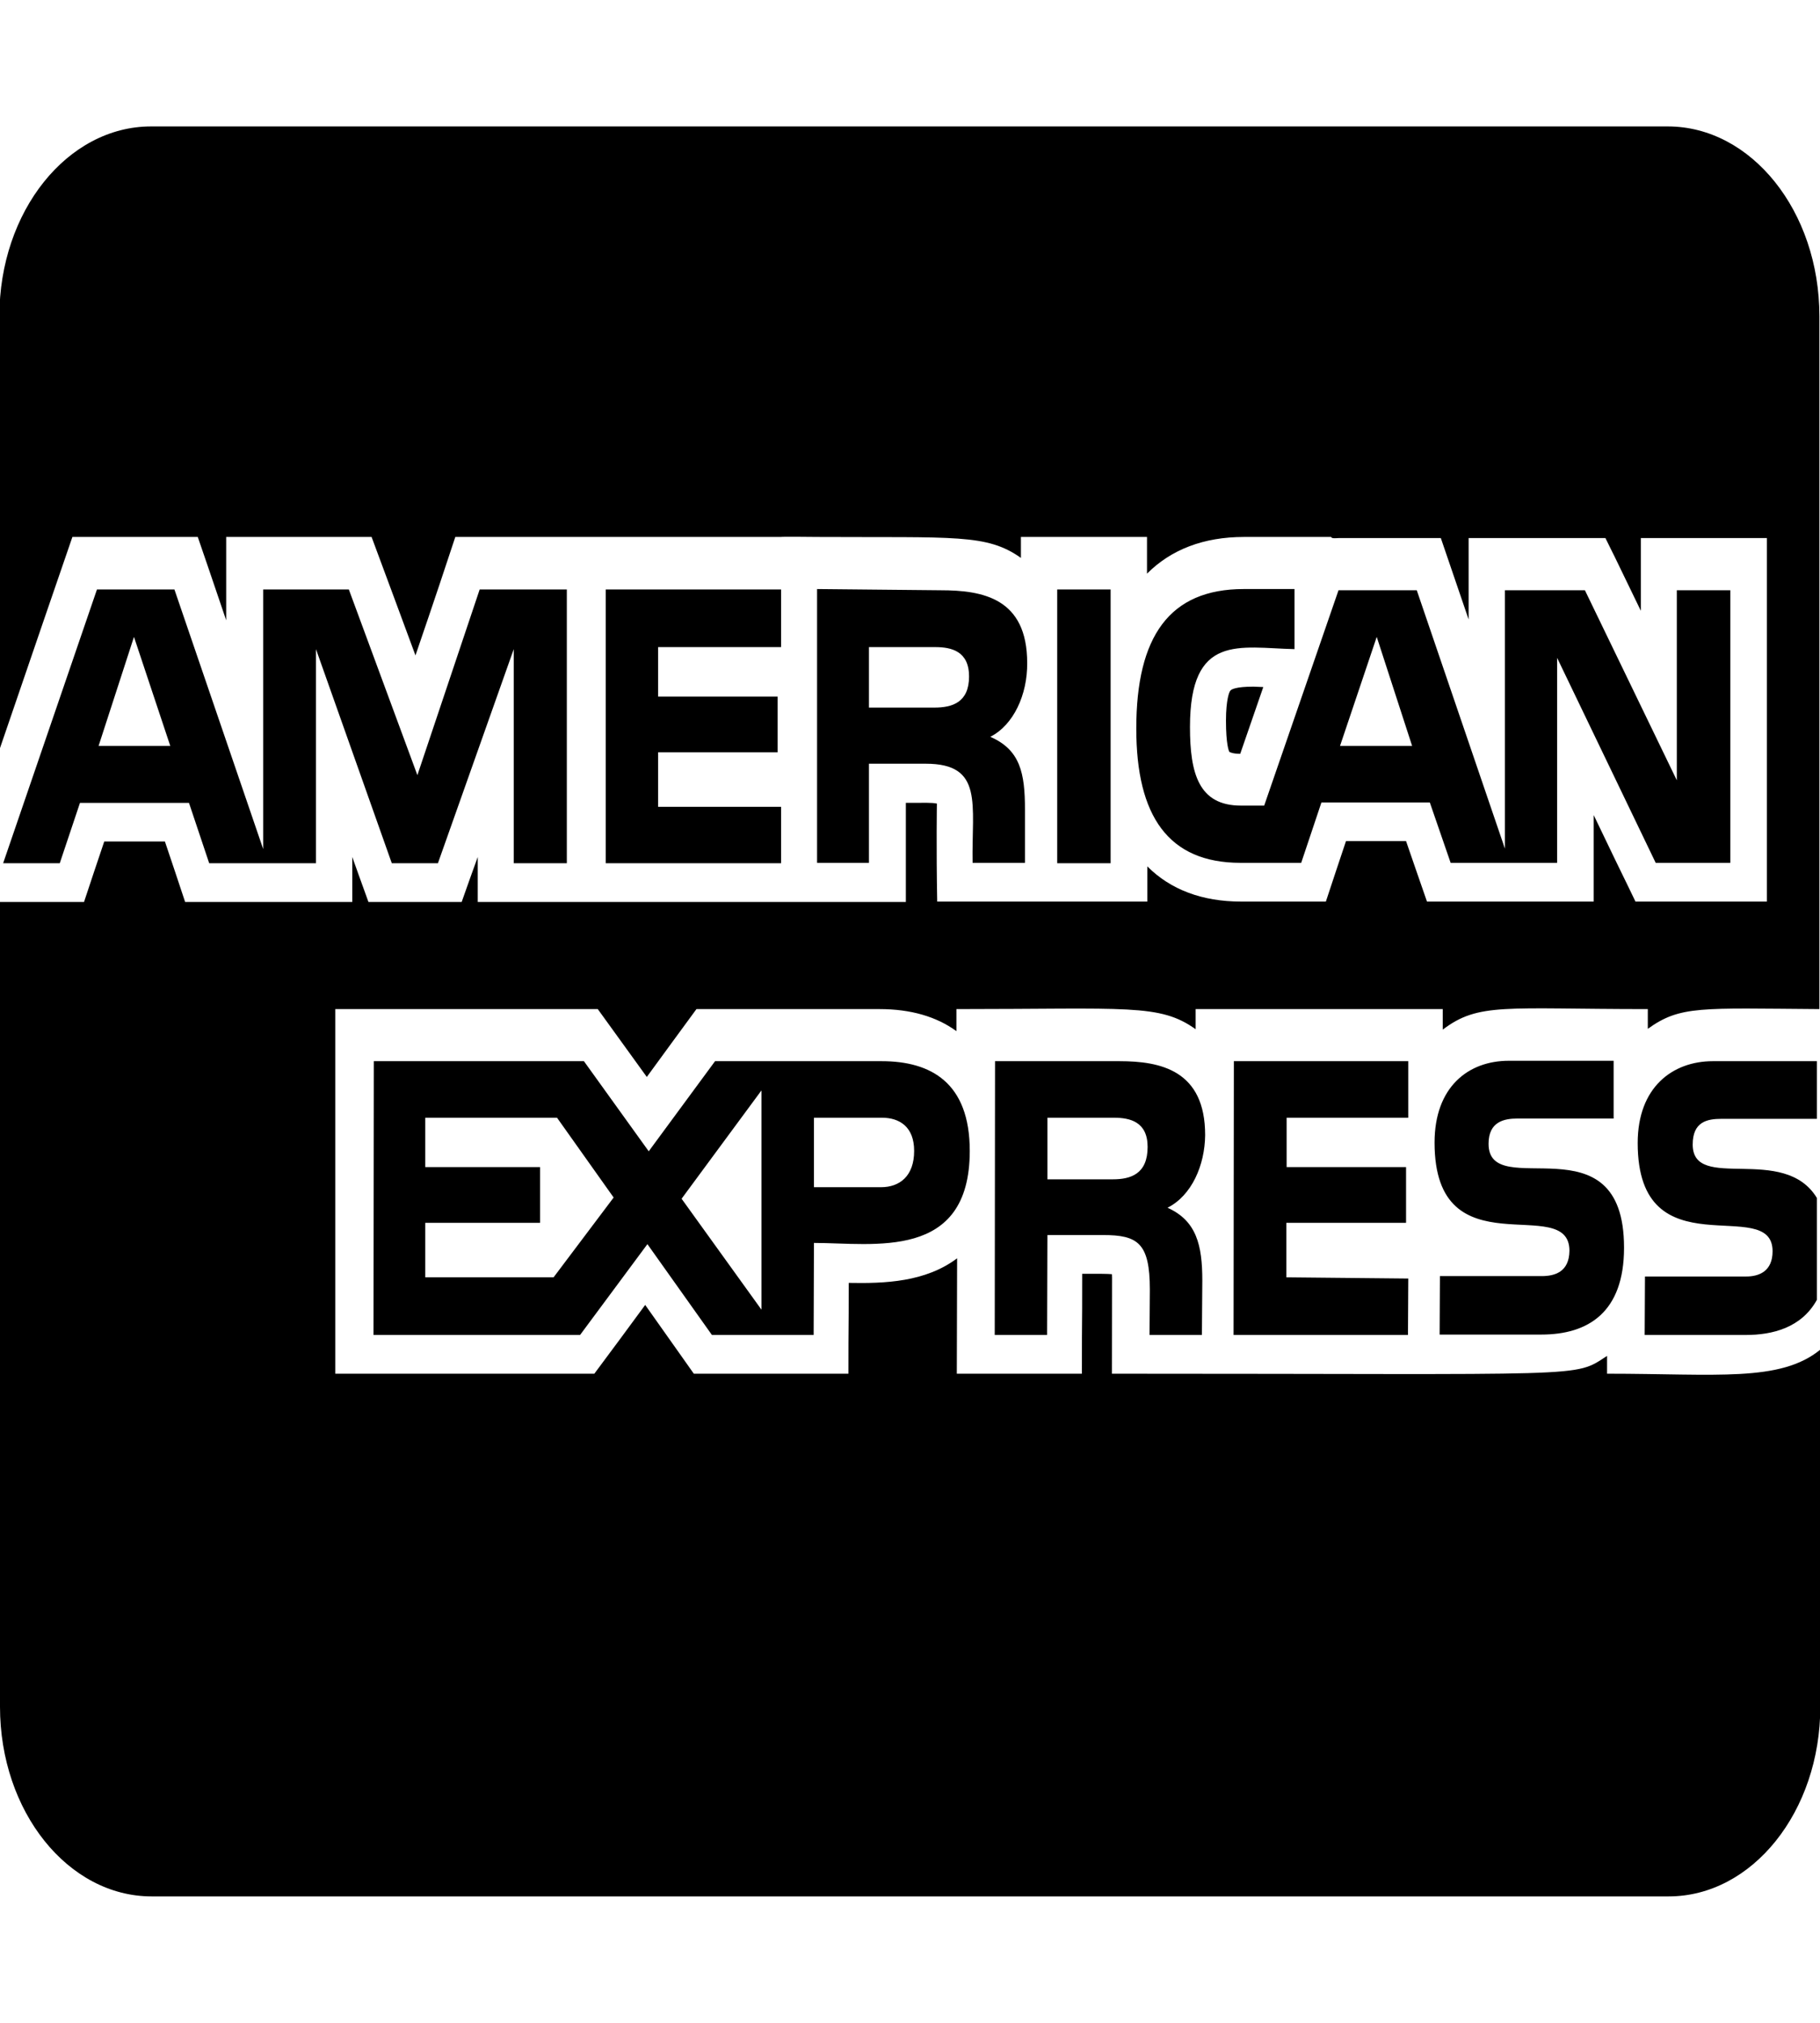 <svg xmlns="http://www.w3.org/2000/svg" width="18" height="20" fill="none" viewBox="0 0 18 20"><g clip-path="url(#clip0_139_12)"><path fill="#000" d="M10.159 6.555C10.159 5.914 9.719 5.836 9.303 5.836L8.081 5.824V8.531H8.594V7.551H9.156C9.731 7.551 9.609 7.953 9.619 8.531H10.137V8.004C10.137 7.645 10.091 7.414 9.794 7.285C10.025 7.168 10.162 6.867 10.159 6.555ZM9.241 6.996H8.594V6.398H9.25C9.409 6.398 9.584 6.438 9.584 6.688C9.584 6.945 9.419 6.996 9.241 6.996ZM8.719 10.492H7.072L6.416 11.383L5.775 10.492H3.697L3.694 13.199H5.737L6.403 12.301L7.041 13.199H8.047L8.05 12.289C8.641 12.289 9.591 12.469 9.591 11.379C9.591 10.703 9.206 10.492 8.719 10.492ZM5.475 12.629H4.206V12.09H5.341V11.539H4.206V11.051H5.509L6.069 11.84L5.475 12.629ZM7.531 12.949L6.741 11.852L7.531 10.781V12.949ZM8.713 11.738H8.05V11.051H8.722C8.897 11.051 9.041 11.141 9.041 11.379C9.041 11.629 8.897 11.738 8.713 11.738ZM7.725 6.398V5.828H5.991V8.535H7.725V7.977H6.509V7.438H7.691V6.887H6.509V6.398H7.725ZM18 9.977H17.994H18ZM11.919 11.223C11.919 10.582 11.478 10.492 11.072 10.492H9.841L9.838 13.199H10.356L10.359 12.211H10.909C11.253 12.211 11.372 12.289 11.372 12.75L11.369 13.199H11.887L11.891 12.66C11.891 12.312 11.834 12.07 11.547 11.941C11.787 11.82 11.916 11.52 11.919 11.223ZM11.006 11.66H10.359V11.051H11.016C11.175 11.051 11.35 11.09 11.35 11.34C11.35 11.609 11.181 11.66 11.006 11.66ZM5.606 8.535V5.828H4.744L4.128 7.664L3.45 5.828H2.603V8.395L1.725 5.828H0.959L0.031 8.535H0.591L0.791 7.938H1.869L2.069 8.535H3.125V6.418L3.875 8.535H4.331L5.081 6.418V8.535H5.606ZM0.975 7.375L1.325 6.297L1.684 7.375H0.975ZM15.894 13.582V13.406C15.556 13.625 15.772 13.582 10.997 13.582C10.997 12.598 11 12.648 10.997 12.598C10.944 12.594 10.897 12.594 10.703 12.594C10.703 13.293 10.7 12.859 10.7 13.582H9.463C9.463 13.109 9.466 12.984 9.466 12.441C9.153 12.676 8.753 12.691 8.394 12.684C8.394 13.258 8.391 13.008 8.391 13.582H6.862C6.703 13.359 6.778 13.461 6.381 12.902C6.281 13.039 5.981 13.445 5.878 13.582H3.316V9.977H5.912C6.069 10.195 6 10.098 6.397 10.648C6.497 10.512 6.778 10.125 6.888 9.977H8.7C9.006 9.977 9.262 10.051 9.459 10.195V9.977C11.156 9.977 11.469 9.922 11.825 10.176V9.977H14.269V10.18C14.625 9.91 14.881 9.977 16.297 9.977V10.172C16.619 9.941 16.816 9.969 17.994 9.977V3.125C17.994 2.09 17.322 1.25 16.494 1.25H1.494C0.666 1.25 -0.006 2.09 -0.006 3.125V7.414C0.287 6.559 0.609 5.617 0.716 5.309H1.956C2.091 5.703 2.006 5.453 2.237 6.133V5.309H3.675C3.766 5.551 4.022 6.246 4.109 6.48C4.291 5.949 4.425 5.547 4.503 5.309H7.722C7.722 5.305 8.081 5.309 8.084 5.309C9.45 5.316 9.759 5.277 10.097 5.516V5.309H11.344V5.672C11.581 5.434 11.903 5.309 12.303 5.309H13.166C13.166 5.328 13.225 5.32 13.238 5.32H14.25C14.381 5.703 14.331 5.555 14.525 6.125V5.32H15.878C16.031 5.633 15.847 5.25 16.228 6.039V5.32H17.475V8.914H16.175C16.006 8.562 16.131 8.828 15.762 8.059V8.914H14.113C13.912 8.336 14.109 8.902 13.906 8.316H13.312C13.181 8.707 13.244 8.52 13.113 8.914H12.275C11.891 8.914 11.578 8.797 11.347 8.566V8.914H9.269C9.259 8.371 9.266 7.945 9.266 7.945C9.209 7.934 9.159 7.938 8.959 7.938V8.918H4.725V8.473C4.647 8.691 4.641 8.703 4.566 8.918H3.644C3.519 8.57 3.553 8.668 3.484 8.473V8.918H1.831C1.7 8.523 1.762 8.711 1.631 8.32H1.031C0.9 8.711 0.962 8.523 0.831 8.918H-6.09877e-06V16.875C-6.09877e-06 17.91 0.672 18.75 1.5 18.75H16.503C17.331 18.75 18.003 17.91 18.003 16.875V13.344C17.606 13.668 16.981 13.582 15.894 13.582ZM17.028 11.062H17.969V10.492H16.941C16.541 10.492 16.197 10.75 16.197 11.301C16.197 12.59 17.531 11.801 17.531 12.371C17.531 12.57 17.397 12.621 17.269 12.621H16.269L16.266 13.199H17.266C17.528 13.199 17.816 13.129 17.969 12.852V11.844C17.641 11.305 16.741 11.793 16.741 11.316C16.741 11.09 16.884 11.062 17.028 11.062ZM15.247 12.617H14.241L14.238 13.195H15.244C15.706 13.195 16.062 12.977 16.062 12.336C16.062 11.039 14.722 11.898 14.722 11.309C14.722 11.09 14.875 11.059 15.009 11.059H15.959V10.488H14.922C14.522 10.488 14.188 10.746 14.188 11.297C14.188 12.586 15.522 11.785 15.522 12.367C15.519 12.578 15.375 12.617 15.247 12.617ZM13.928 11.051V10.492H12.203L12.2 13.199H13.925L13.928 12.641L12.722 12.629V12.09H13.906V11.539H12.725V11.051H13.928ZM12.169 6.828C12.159 6.836 12.125 6.914 12.125 7.125C12.125 7.359 12.153 7.426 12.159 7.434C12.166 7.438 12.194 7.453 12.266 7.453L12.494 6.793C12.459 6.793 12.428 6.789 12.397 6.789C12.222 6.789 12.178 6.816 12.169 6.828ZM12.806 6.418H12.803H12.806ZM12.3 5.824C11.566 5.824 11.238 6.293 11.238 7.203C11.238 8.07 11.556 8.531 12.269 8.531H12.869L13.069 7.934H14.141L14.347 8.531H15.4V6.504L16.375 8.531H17.113V5.836H16.584V7.715L15.675 5.836H14.884V8.391L14.012 5.836H13.238L12.503 7.965H12.272C11.856 7.965 11.769 7.648 11.769 7.188C11.769 6.258 12.259 6.406 12.803 6.418V5.824H12.3ZM13.616 6.297L13.966 7.375H13.253L13.616 6.297ZM10.456 5.828V8.535H10.984V5.828H10.456Z"/></g><defs><clipPath id="clip0_139_12"><rect width="18" height="20" fill="#fff"/></clipPath></defs></svg>